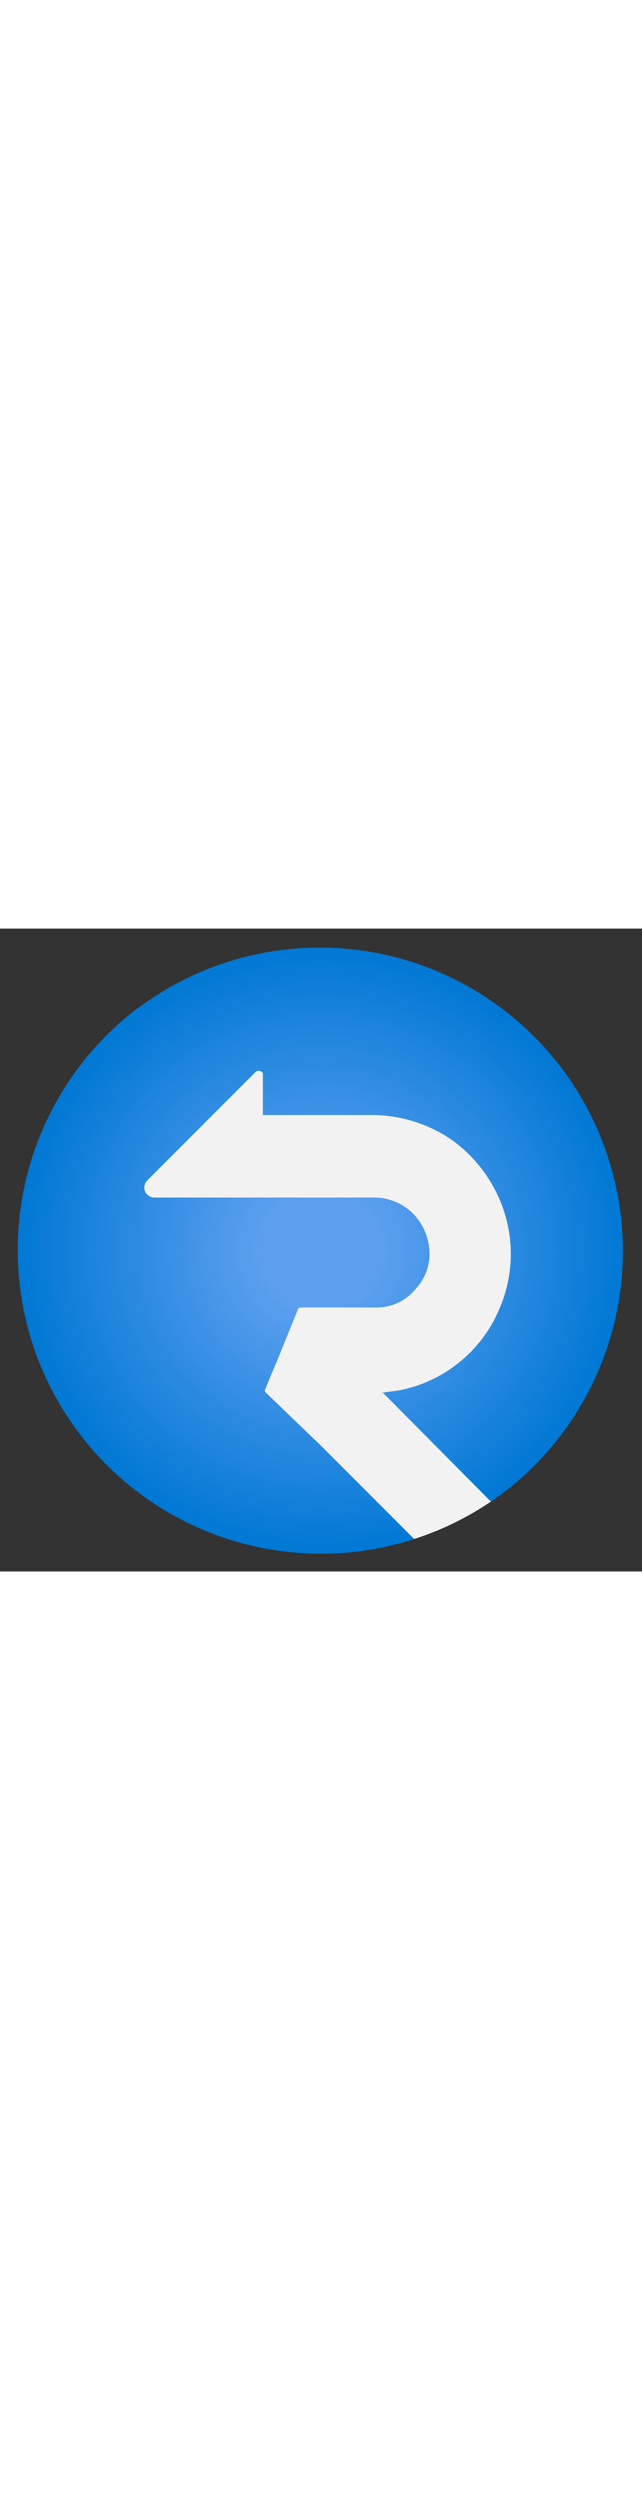 ﻿<?xml version="1.0" encoding="utf-8"?><svg viewBox="0 0 18 18" class="" role="presentation" focusable="false" xmlns="http://www.w3.org/2000/svg" xmlns:xlink="http://www.w3.org/1999/xlink" id="FxSymbol0-05e" data-type="1" width="100%" height="70" preserveAspectRatio="xMidYMid meet"><rect x="0" y="0" width="18" height="18" fill="#333333" stroke="none"/><g><title>Icon-web-52</title><path d="M14.21 15.72A8.5 8.5 0 0 1 3.79 2.28l.09-.06a8.5 8.5 0 0 1 10.33 13.5" fill="url(#34ae82e7-78b5-4a8e-89e8-d27bb253b09a)"></path><g clip-path="url(#34ae82e7-78b5-4a8e-89e8-d27bb253b09b)"><path d="M4.13 7.05a.28.28 0 0 0 .2.48h6.12A1.55 1.55 0 0 1 11.6 8a1.61 1.61 0 0 1 .43.92 1.43 1.43 0 0 1-.36 1.15 1.41 1.41 0 0 1-1.12.54H8.44a.08.08 0 0 0-.09.06L7.81 12c-.12.29-.25.59-.37.89a.08.08 0 0 0 0 .09L9 14.48l2.59 2.59.46.49 2.14-1.19-.47-.37-1.43-1.44L10.74 13h-.07l.52-.07A3.84 3.84 0 0 0 14 10.65a3.85 3.85 0 0 0 0-3.08 3.93 3.93 0 0 0-.73-1.12 3.67 3.67 0 0 0-1.24-.89 4 4 0 0 0-1.66-.34h-3V4.05A.14.14 0 0 0 7.18 4Z" fill="#f2f2f2"></path></g></g><defs><radialGradient id="34ae82e7-78b5-4a8e-89e8-d27bb253b09a" cx="9" cy="9" r="8.5" gradientUnits="userSpaceOnUse"><stop offset=".18" stop-color="#5ea0ef"></stop><stop offset="1" stop-color="#0078d4"></stop></radialGradient><clipPath id="34ae82e7-78b5-4a8e-89e8-d27bb253b09b"><path d="M14.21 15.72A8.5 8.5 0 0 1 3.79 2.28l.09-.06a8.5 8.5 0 0 1 10.33 13.5" fill="none"></path></clipPath></defs></svg>